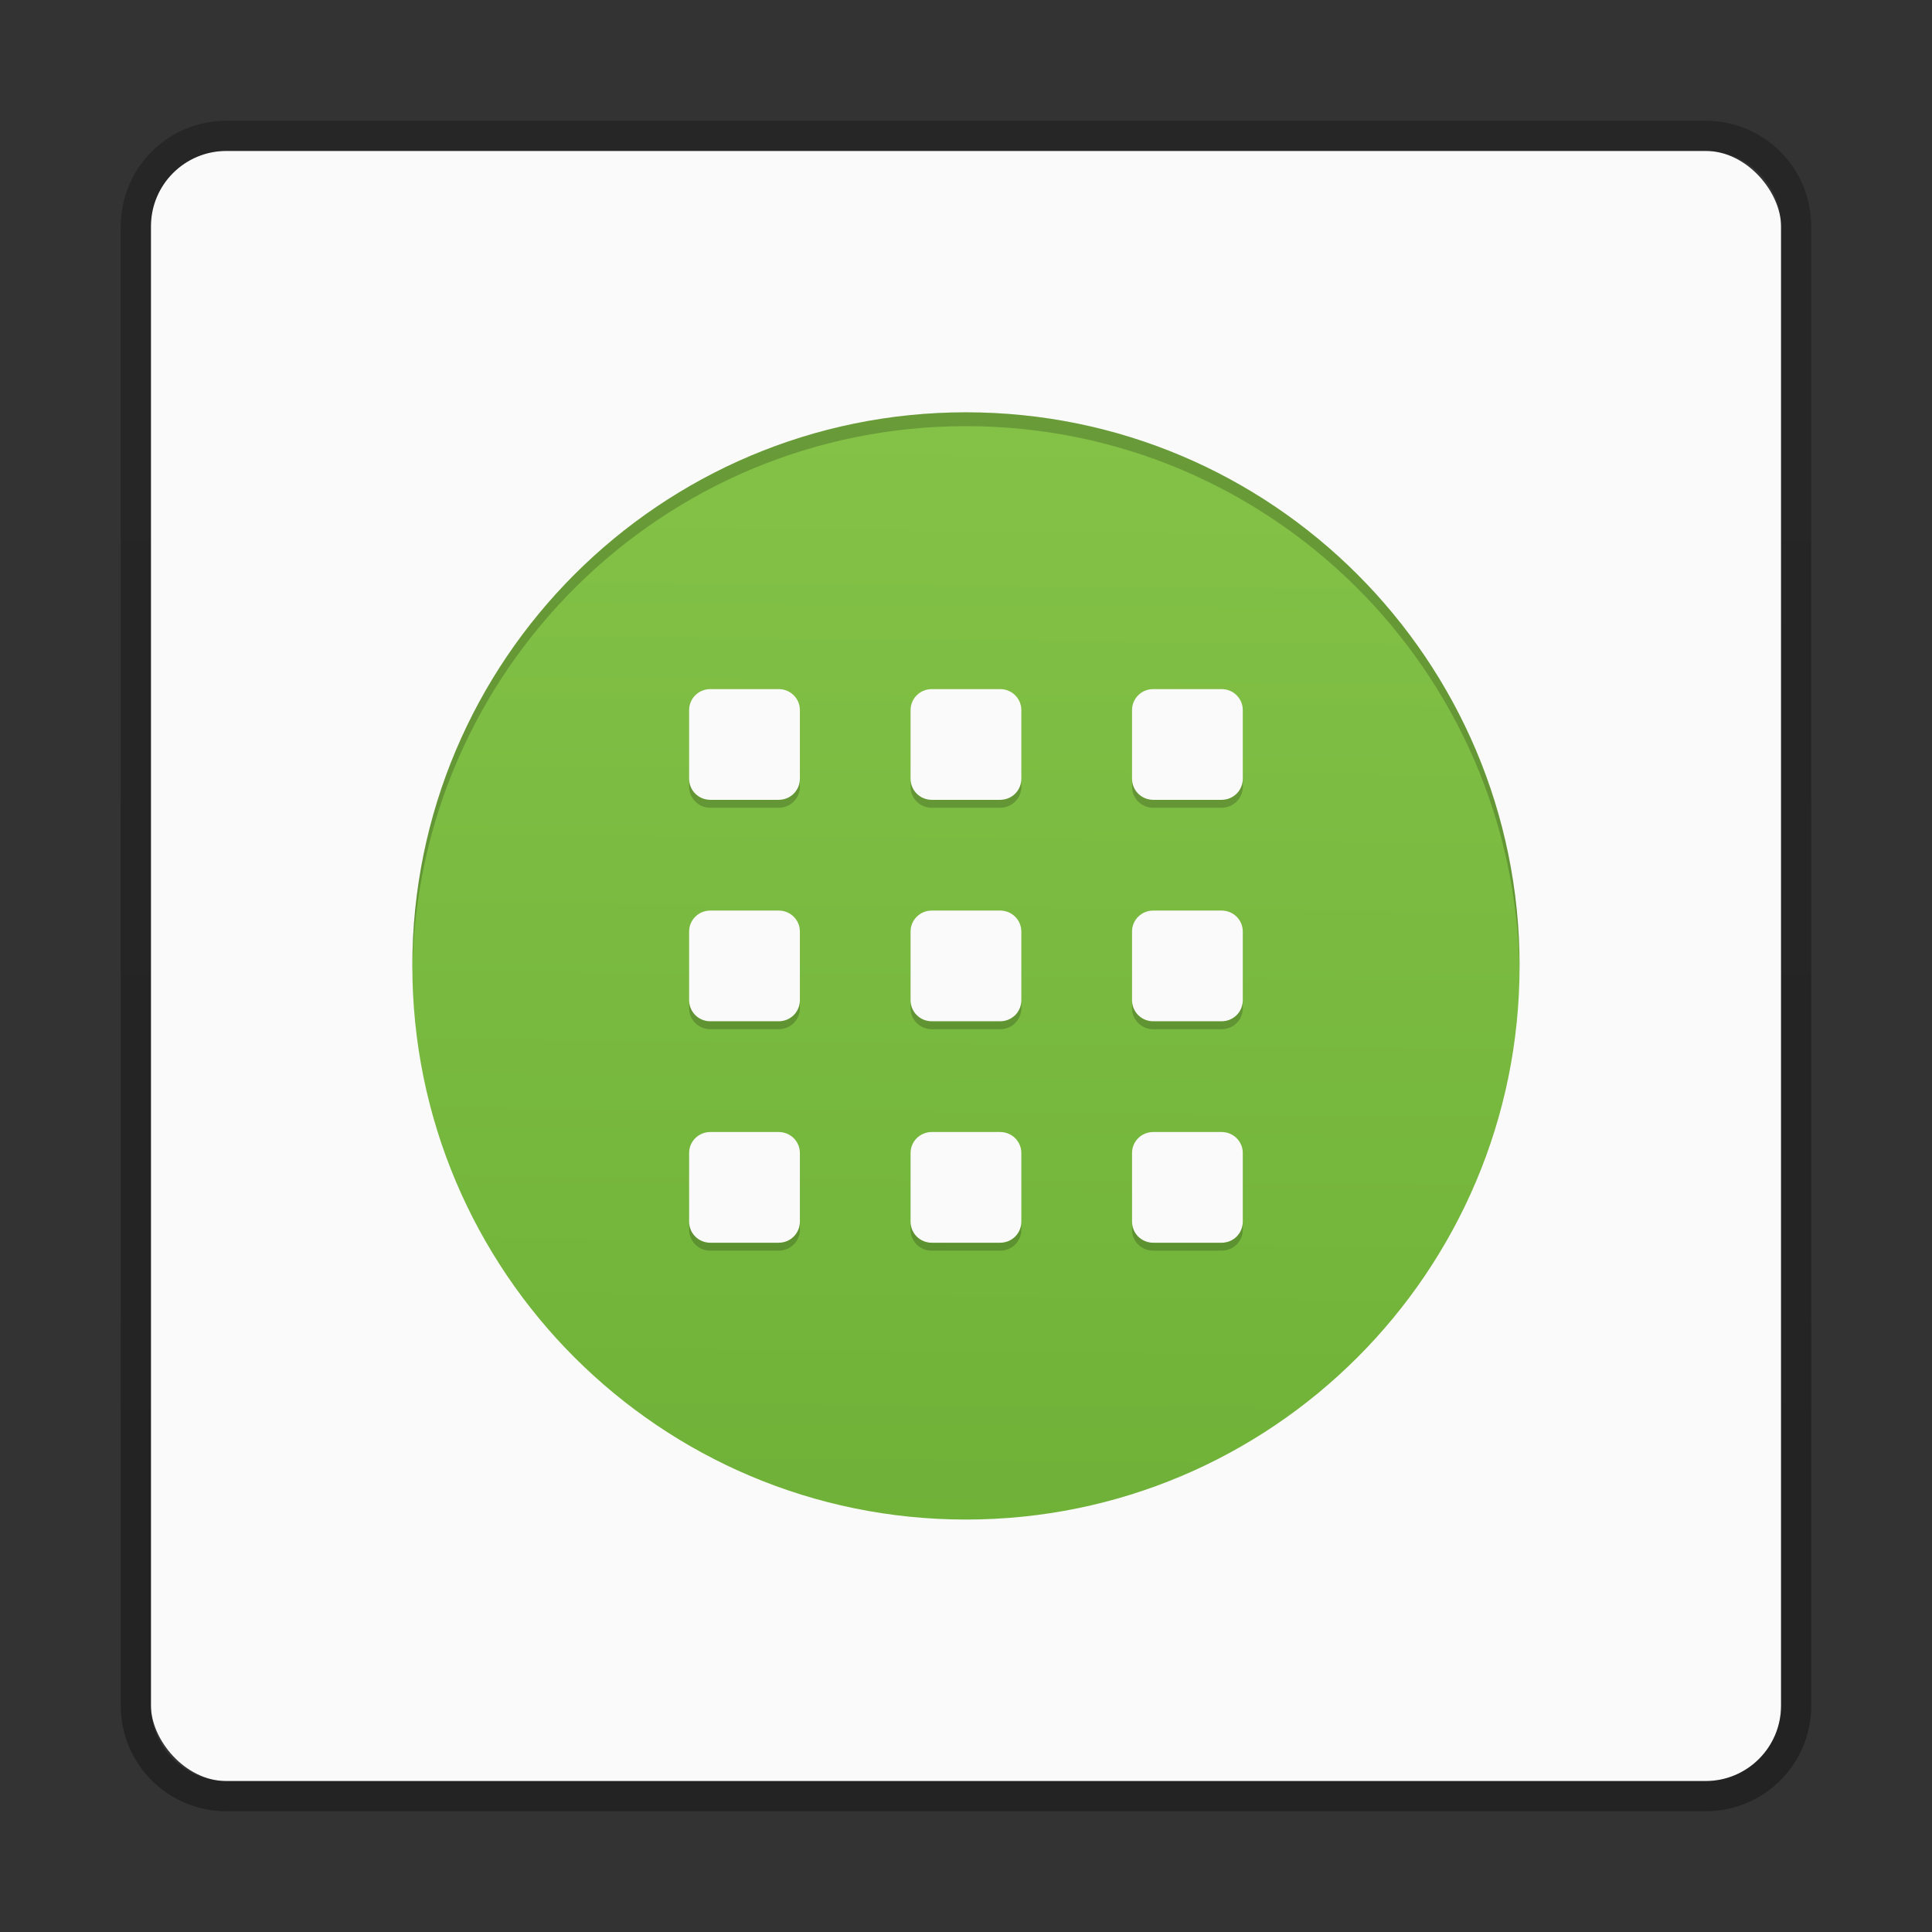 <?xml version="1.0" encoding="UTF-8" standalone="no"?>
<svg
   xmlns:dc="http://purl.org/dc/elements/1.1/"
   xmlns:cc="http://creativecommons.org/ns#"
   xmlns:rdf="http://www.w3.org/1999/02/22-rdf-syntax-ns#"
   xmlns:svg="http://www.w3.org/2000/svg"
   xmlns="http://www.w3.org/2000/svg"
   xmlns:xlink="http://www.w3.org/1999/xlink"
   xmlns:sodipodi="http://sodipodi.sourceforge.net/DTD/sodipodi-0.dtd"
   xmlns:inkscape="http://www.inkscape.org/namespaces/inkscape"
   width="64px"
   height="64px"
   id="svg4332"
   version="1.1"
   sodipodi:docname="application-x-executable.svg"
   inkscape:version="0.92.3 (2405546, 2018-03-11)">
  <rect width="100%" height="100%" fill="#333333" stroke="none"/>
  <sodipodi:namedview
     pagecolor="#ffffff"
     bordercolor="#666666"
     borderopacity="1"
     objecttolerance="10"
     gridtolerance="10"
     guidetolerance="10"
     inkscape:pageopacity="0"
     inkscape:pageshadow="2"
     inkscape:window-width="1920"
     inkscape:window-height="1145"
     id="namedview18"
     showgrid="false"
     inkscape:zoom="3.6875"
     inkscape:cx="32"
     inkscape:cy="32"
     inkscape:window-x="0"
     inkscape:window-y="0"
     inkscape:window-maximized="1"
     inkscape:current-layer="svg4332" />
  <defs
     id="defs4334">
    <linearGradient
       id="linearGradient4155">
      <stop
         style="stop-color:#000000;stop-opacity:0.318"
         offset="0"
         id="stop4157" />
      <stop
         style="stop-color:#000000;stop-opacity:0.239"
         offset="1"
         id="stop4159" />
    </linearGradient>
    <linearGradient
       gradientTransform="matrix(0.992,0,0,-0.993,0.254,63.794)"
       gradientUnits="userSpaceOnUse"
       xlink:href="#linearGradient4213-9"
       id="linearGradient4225-5"
       y2="32.522"
       x2="38.856"
       y1="26.32"
       x1="38.856" />
    <linearGradient
       id="linearGradient4213-9">
      <stop
         offset="0"
         style="stop-color:#000000;stop-opacity:1"
         id="stop4215-4" />
      <stop
         offset="1"
         style="stop-color:#000000;stop-opacity:0"
         id="stop4217-1" />
    </linearGradient>
    <linearGradient
       xlink:href="#linearGradient4155"
       id="linearGradient4161"
       x1="28"
       y1="57"
       x2="28"
       y2="-1"
       gradientUnits="userSpaceOnUse" />
    <linearGradient
       inkscape:collect="always"
       xlink:href="#linearGradient4238"
       id="linearGradient3170"
       gradientUnits="userSpaceOnUse"
       gradientTransform="matrix(0.886,0,0,0.915,-190.094,-217.91)"
       x1="277.475"
       y1="44.794"
       x2="275.5"
       y2="271.425" />
    <linearGradient
       id="linearGradient4238">
      <stop
         style="stop-color:#89c64b;stop-opacity:1"
         offset="0"
         id="stop4240" />
      <stop
         style="stop-color:#6bae35;stop-opacity:1"
         offset="1"
         id="stop4242" />
    </linearGradient>
  </defs>
  <rect
     style="opacity:1;fill:#fafafa;fill-opacity:1;fill-rule:nonzero;stroke:none;stroke-width:0.25;stroke-linecap:butt;stroke-linejoin:miter;stroke-miterlimit:4;stroke-dasharray:none;stroke-opacity:1"
     id="rect4153"
     width="54"
     height="54"
     x="5"
     y="5"
     rx="2.5"
     ry="2.5" />
  <path
     style="color:#000000;display:inline;overflow:visible;visibility:visible;opacity:1;fill:none;stroke:url(#linearGradient4161);stroke-width:1;stroke-linecap:round;stroke-linejoin:round;stroke-miterlimit:4;stroke-dasharray:none;stroke-dashoffset:0;stroke-opacity:1;marker:none;enable-background:accumulate"
     d="m 7.5,4.5 49,0 c 1.662,0 3,1.338 3,3 l 0,49 c 0,1.662 -1.338,3 -3,3 l -49,0 c -1.662,0 -3,-1.338 -3,-3 l 0,-49 c 0,-1.662 1.338,-3 3,-3 z"
     id="rect5505-21-9" />
  <g
     id="g852"
     transform="matrix(0.262,0,0,0.262,45.356,50.613)">
    <path
       id="path4138"
       d="m -50.983,-141.049 c -38.659,0 -69.998,31.339 -69.998,69.998 0,38.659 31.339,69.998 69.998,69.998 38.659,0 69.998,-31.339 69.998,-69.998 0,-38.659 -31.339,-69.998 -69.998,-69.998 z m -32.32,34.998 h 8.641 c 1.492,0 2.68,1.183 2.68,2.652 v 8.695 c 0,1.469 -1.188,2.652 -2.68,2.652 h -8.641 c -1.492,0 -2.68,-1.183 -2.68,-2.652 v -8.695 c 0,-1.469 1.188,-2.652 2.68,-2.652 z m 28,0 h 8.641 c 1.492,0 2.68,1.183 2.68,2.652 v 8.695 c 0,1.469 -1.188,2.652 -2.68,2.652 h -8.641 c -1.492,0 -2.68,-1.183 -2.68,-2.652 v -8.695 c 0,-1.469 1.188,-2.652 2.68,-2.652 z m 28,0 h 8.641 c 1.492,0 2.68,1.183 2.68,2.652 v 8.695 c 0,1.469 -1.188,2.652 -2.68,2.652 h -8.641 c -1.492,0 -2.68,-1.183 -2.68,-2.652 v -8.695 c 0,-1.469 1.188,-2.652 2.68,-2.652 z m -56,28 h 8.641 c 1.492,0 2.68,1.183 2.68,2.652 v 8.695 c 0,1.469 -1.188,2.652 -2.68,2.652 h -8.641 c -1.492,0 -2.68,-1.183 -2.68,-2.652 v -8.695 c 0,-1.469 1.188,-2.652 2.68,-2.652 z m 28,0 h 8.641 c 1.492,0 2.68,1.183 2.68,2.652 v 8.695 c 0,1.469 -1.188,2.652 -2.68,2.652 h -8.641 c -1.492,0 -2.68,-1.183 -2.68,-2.652 v -8.695 c 0,-1.469 1.188,-2.652 2.68,-2.652 z m 28,0 h 8.641 c 1.492,0 2.68,1.183 2.68,2.652 v 8.695 c 0,1.469 -1.188,2.652 -2.68,2.652 h -8.641 c -1.492,0 -2.68,-1.183 -2.68,-2.652 v -8.695 c 0,-1.469 1.188,-2.652 2.68,-2.652 z m -56,28 h 8.641 c 1.492,0 2.68,1.183 2.68,2.652 v 8.695 c 0,1.469 -1.188,2.652 -2.68,2.652 h -8.641 c -1.492,0 -2.68,-1.183 -2.68,-2.652 v -8.695 c 0,-1.469 1.188,-2.652 2.68,-2.652 z m 28,0 h 8.641 c 1.492,0 2.68,1.183 2.68,2.652 v 8.695 c 0,1.469 -1.188,2.652 -2.68,2.652 h -8.641 c -1.492,0 -2.68,-1.183 -2.68,-2.652 v -8.695 c 0,-1.469 1.188,-2.652 2.68,-2.652 z m 28,0 h 8.641 c 1.492,0 2.68,1.183 2.68,2.652 v 8.695 c 0,1.469 -1.188,2.652 -2.68,2.652 h -8.641 c -1.492,0 -2.68,-1.183 -2.68,-2.652 v -8.695 c 0,-1.469 1.188,-2.652 2.68,-2.652 z"
       style="color:#000000;display:inline;overflow:visible;visibility:visible;fill:url(#linearGradient3170);fill-opacity:1;fill-rule:nonzero;stroke:none;stroke-width:4;marker:none;enable-background:accumulate"
       inkscape:connector-curvature="0" />
    <path
       id="path4138-1-9-4"
       d="m -50.983,-141.049 c -38.659,0 -69.998,31.339 -69.998,69.998 0,0.293 -0.004,0.583 0,0.875 0.47,-38.255 31.632,-69.123 69.998,-69.123 38.366,0 69.528,30.868 69.998,69.123 0.004,-0.292 0,-0.582 0,-0.875 0,-38.659 -31.339,-69.998 -69.998,-69.998 z m -35,46.346 v 1 c 0,1.469 1.188,2.652 2.68,2.652 h 8.641 c 1.492,0 2.68,-1.183 2.68,-2.652 v -1 c 0,1.469 -1.188,2.652 -2.68,2.652 h -8.641 c -1.492,0 -2.68,-1.183 -2.68,-2.652 z m 28,0 v 1 c 0,1.469 1.188,2.652 2.68,2.652 h 8.641 c 1.492,0 2.68,-1.183 2.68,-2.652 v -1 c 0,1.469 -1.188,2.652 -2.68,2.652 h -8.641 c -1.492,0 -2.68,-1.183 -2.68,-2.652 z m 28,0 v 1 c 0,1.469 1.188,2.652 2.68,2.652 h 8.641 c 1.492,0 2.68,-1.183 2.68,-2.652 v -1 c 0,1.469 -1.188,2.652 -2.68,2.652 h -8.641 c -1.492,0 -2.68,-1.183 -2.68,-2.652 z m -56,28 v 1 c 0,1.469 1.188,2.652 2.68,2.652 h 8.641 c 1.492,0 2.68,-1.183 2.68,-2.652 v -1 c 0,1.469 -1.188,2.652 -2.68,2.652 h -8.641 c -1.492,0 -2.68,-1.183 -2.68,-2.652 z m 28,0 v 1 c 0,1.469 1.188,2.652 2.68,2.652 h 8.641 c 1.492,0 2.68,-1.183 2.68,-2.652 v -1 c 0,1.469 -1.188,2.652 -2.68,2.652 h -8.641 c -1.492,0 -2.68,-1.183 -2.68,-2.652 z m 28,0 v 1 c 0,1.469 1.188,2.652 2.68,2.652 h 8.641 c 1.492,0 2.68,-1.183 2.68,-2.652 v -1 c 0,1.469 -1.188,2.652 -2.68,2.652 h -8.641 c -1.492,0 -2.68,-1.183 -2.68,-2.652 z m -56,28 v 1 c 0,1.469 1.188,2.652 2.68,2.652 h 8.641 c 1.492,0 2.68,-1.183 2.68,-2.652 v -1 c 0,1.469 -1.188,2.652 -2.68,2.652 h -8.641 c -1.492,0 -2.68,-1.183 -2.68,-2.652 z m 28,0 v 1 c 0,1.469 1.188,2.652 2.68,2.652 h 8.641 c 1.492,0 2.68,-1.183 2.68,-2.652 v -1 c 0,1.469 -1.188,2.652 -2.68,2.652 h -8.641 c -1.492,0 -2.68,-1.183 -2.68,-2.652 z m 28,0 v 1 c 0,1.469 1.188,2.652 2.68,2.652 h 8.641 c 1.492,0 2.68,-1.183 2.68,-2.652 v -1 c 0,1.469 -1.188,2.652 -2.68,2.652 h -8.641 c -1.492,0 -2.68,-1.183 -2.68,-2.652 z"
       style="color:#000000;display:inline;overflow:visible;visibility:visible;opacity:0.2;fill:#000000;fill-opacity:1;fill-rule:nonzero;stroke:none;stroke-width:4;marker:none;enable-background:accumulate"
       inkscape:connector-curvature="0" />
  </g>
</svg>
